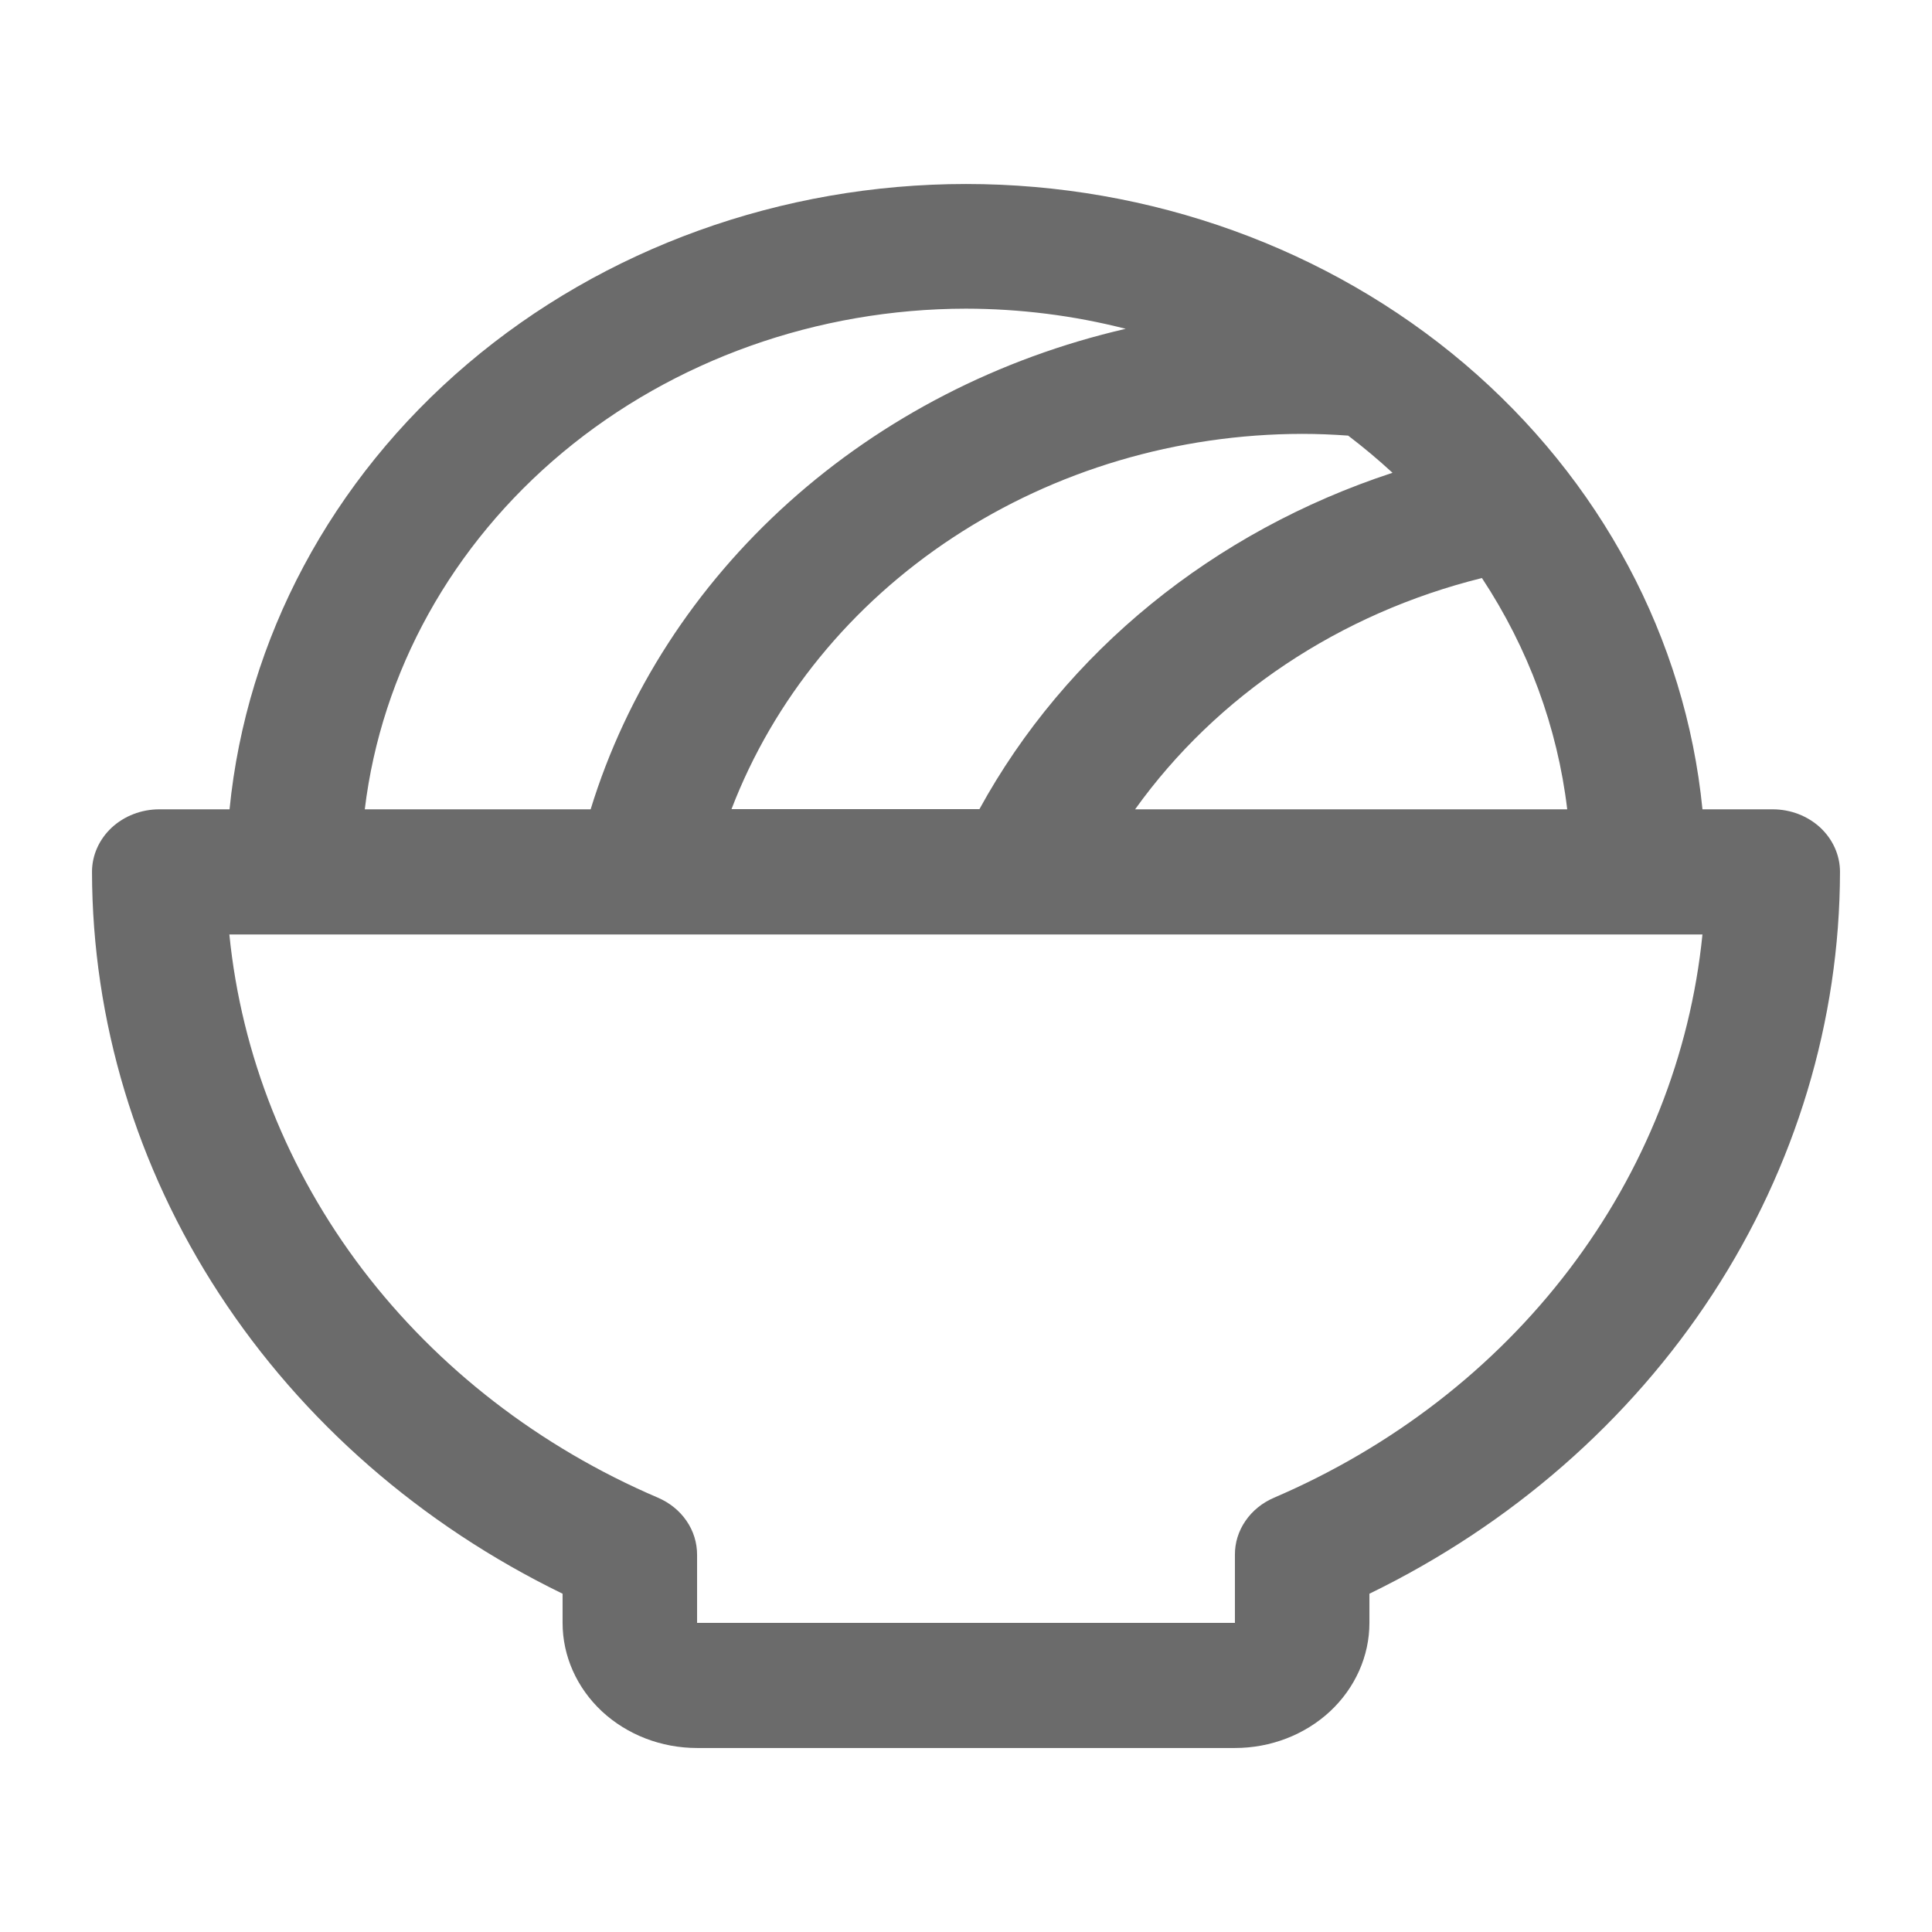 <svg width="21" height="21" viewBox="0 0 21 21" fill="none" xmlns="http://www.w3.org/2000/svg">
<path d="M19.269 8.797H18.505C18.321 6.939 17.398 5.212 15.918 3.954C14.437 2.697 12.505 2 10.5 2C8.496 2 6.563 2.697 5.083 3.954C3.602 5.212 2.679 6.939 2.495 8.797H1.731C1.537 8.797 1.351 8.869 1.214 8.996C1.077 9.124 1 9.297 1 9.477C1.003 11.095 1.481 12.681 2.383 14.064C3.285 15.447 4.575 16.574 6.115 17.323V17.64C6.115 18 6.269 18.346 6.543 18.602C6.818 18.857 7.189 19 7.577 19H13.423C13.811 19 14.182 18.857 14.457 18.602C14.731 18.346 14.885 18 14.885 17.64V17.323C16.425 16.574 17.715 15.447 18.617 14.064C19.518 12.681 19.997 11.095 20 9.477C20 9.297 19.923 9.124 19.786 8.996C19.649 8.869 19.463 8.797 19.269 8.797ZM17.035 8.797H12.338C13.224 7.56 14.564 6.666 16.108 6.283C16.612 7.047 16.929 7.905 17.035 8.797ZM14.654 4.735C14.822 4.863 14.982 4.997 15.136 5.139C13.191 5.776 11.583 7.085 10.646 8.795H7.951C8.408 7.603 9.249 6.572 10.359 5.842C11.469 5.112 12.794 4.718 14.154 4.716C14.321 4.716 14.488 4.723 14.654 4.735ZM10.5 3.355C11.086 3.356 11.67 3.429 12.236 3.574C10.858 3.892 9.596 4.542 8.575 5.459C7.554 6.376 6.81 7.527 6.42 8.797H3.965C4.146 7.301 4.913 5.92 6.118 4.916C7.323 3.913 8.883 3.357 10.5 3.355ZM13.849 16.279C13.721 16.334 13.613 16.421 13.538 16.531C13.462 16.641 13.422 16.769 13.423 16.9V17.64H7.577V16.9C7.577 16.769 7.538 16.641 7.462 16.531C7.387 16.421 7.279 16.334 7.151 16.279C5.866 15.729 4.759 14.873 3.941 13.799C3.124 12.724 2.624 11.468 2.493 10.157H18.505C18.373 11.468 17.874 12.724 17.057 13.798C16.24 14.873 15.133 15.728 13.849 16.279Z" fill="#6B6B6B"/>
</svg>
